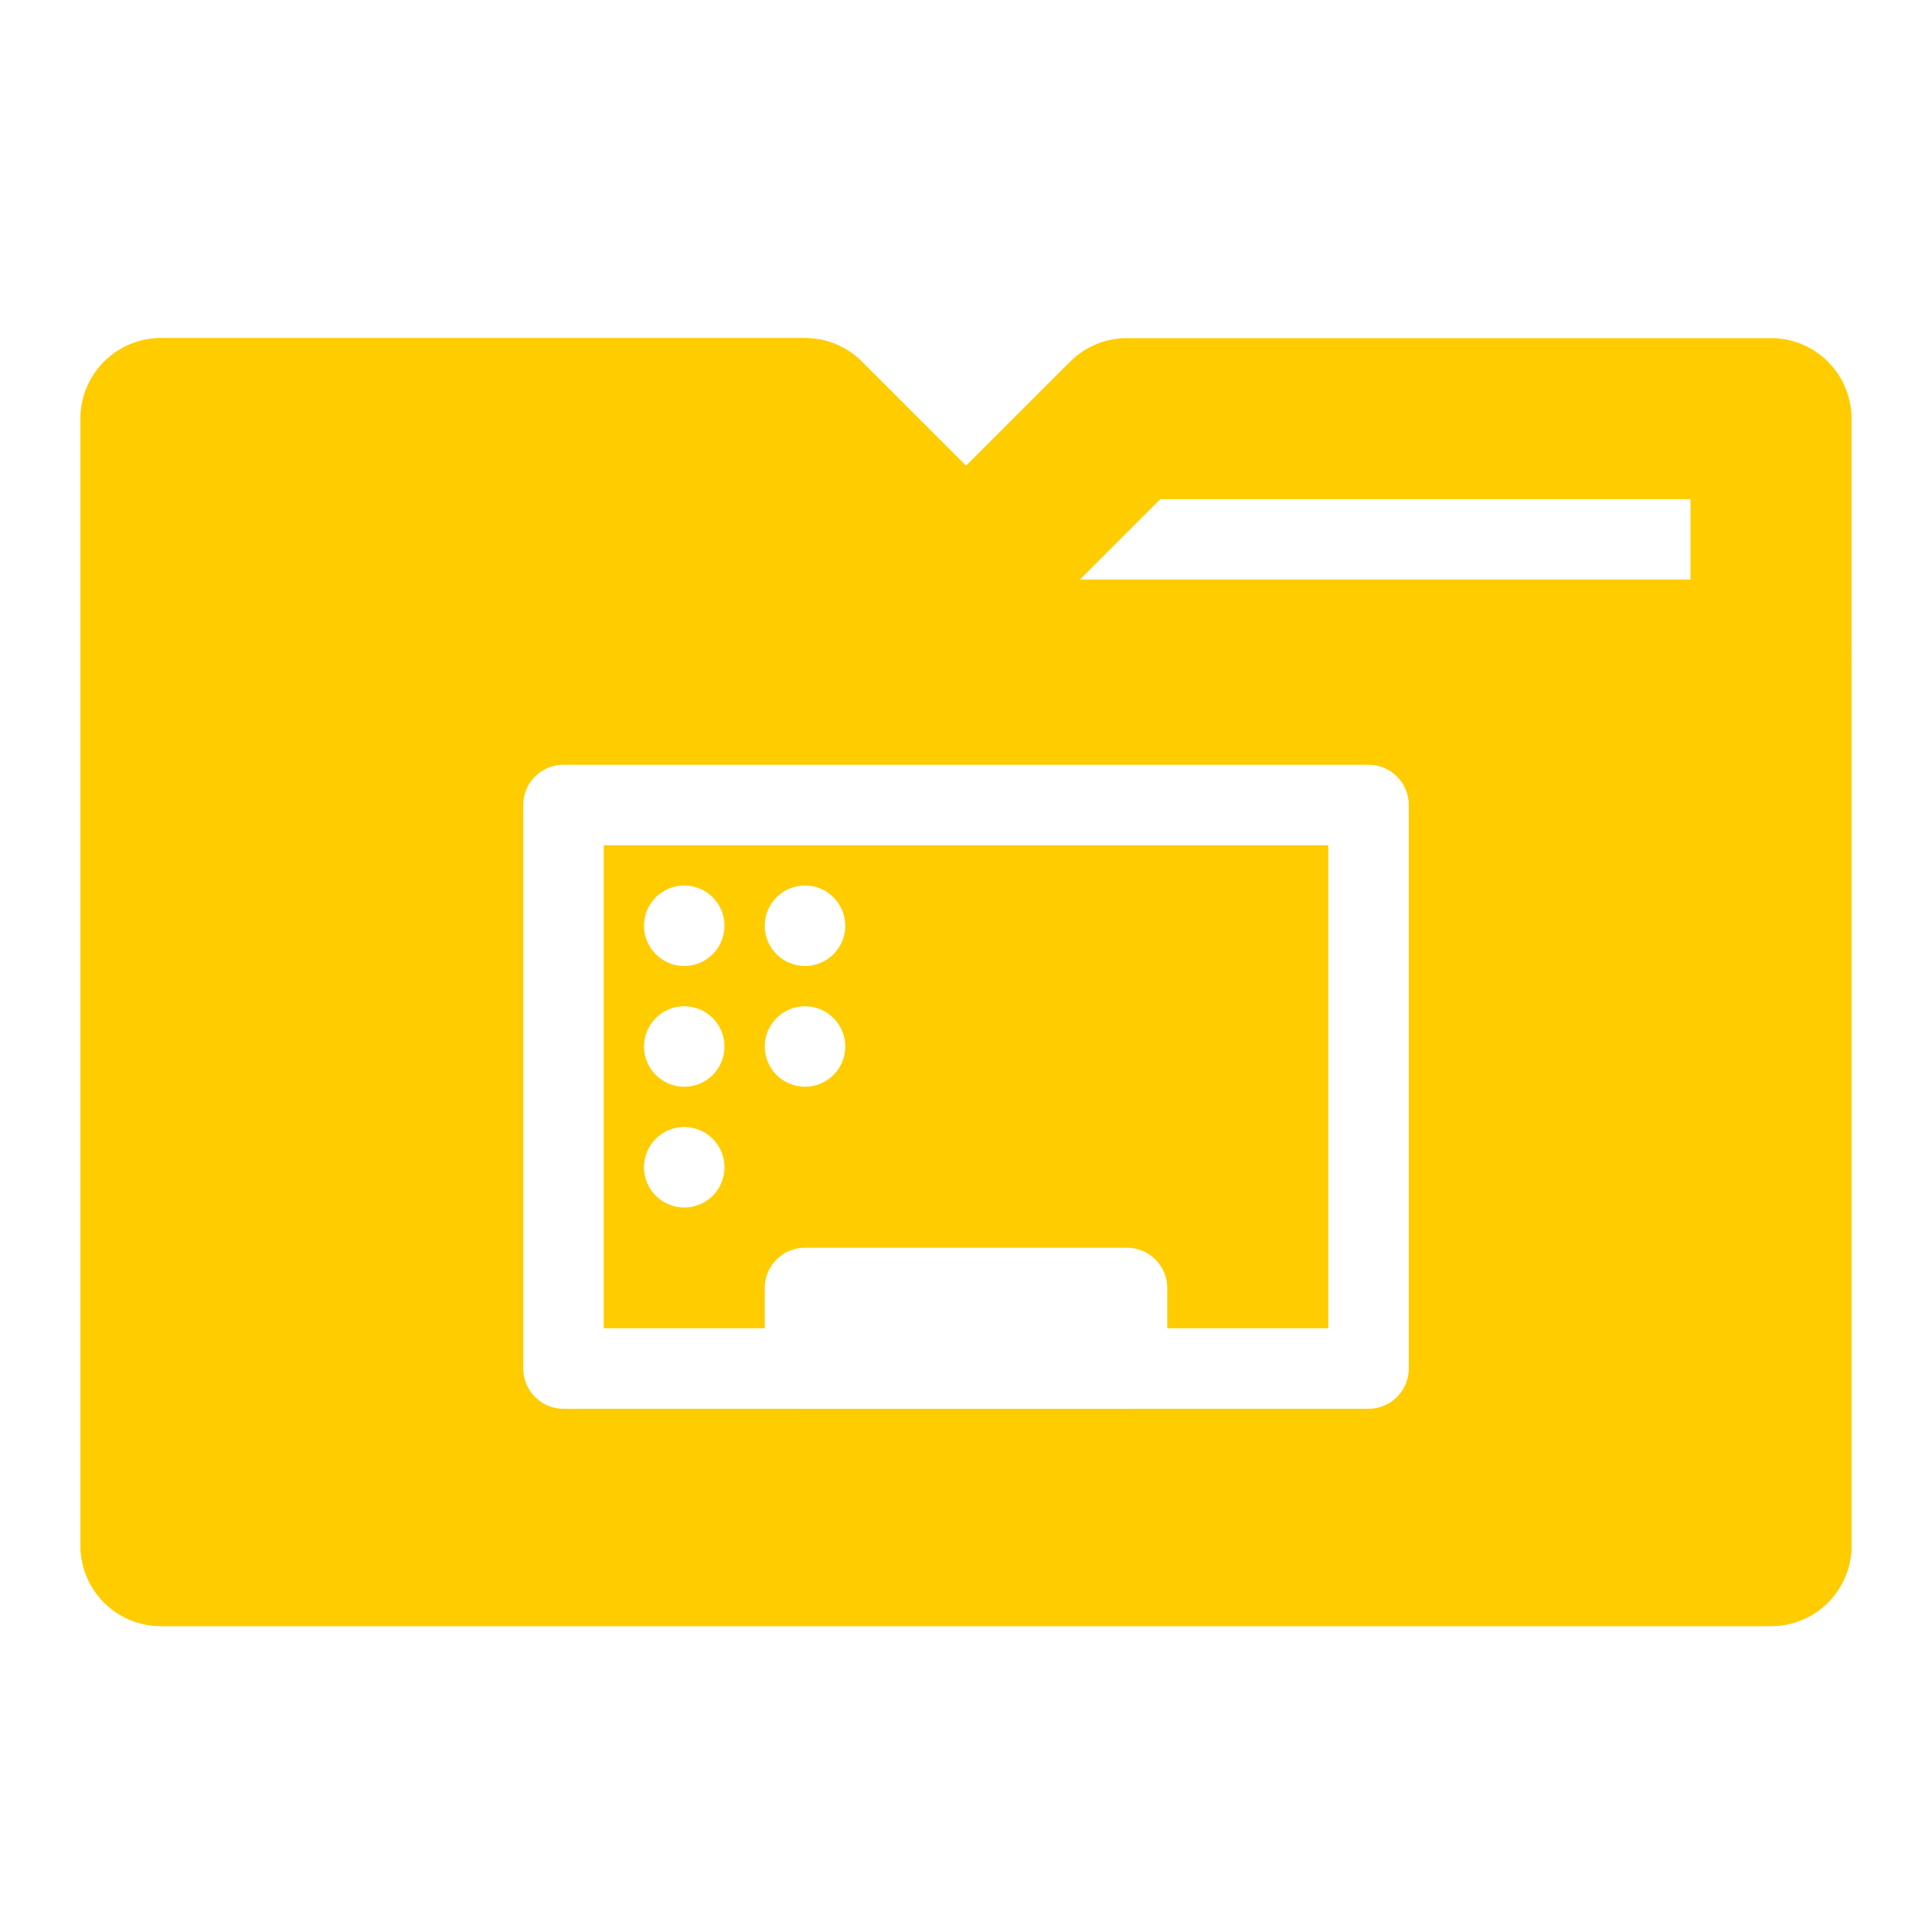 <svg xmlns="http://www.w3.org/2000/svg" width="48" height="48">
    <defs>
        <clipPath id="b">
            <path fill="#5d4037" fill-rule="evenodd" d="M4-24a2 2 0 0 0-2 2V6a2 2 0 0 0 2 2h40a2 2 0 0 0 2-2v-28a2 2 0 0 0-2-2H28a2 2 0 0 0-1.414.586L24-20.828l-2.586-2.586A2 2 0 0 0 20-24H4z"/>
        </clipPath>
        <filter id="a">
            <feGaussianBlur in="SourceAlpha" stdDeviation=".8"/>
            <feOffset dy=".4"/>
            <feComponentTransfer>
                <feFuncA slope=".3" type="linear"/>
            </feComponentTransfer>
            <feMerge>
                <feMergeNode/>
                <feMergeNode in="SourceGraphic"/>
            </feMerge>
        </filter>
    </defs>
    <g transform="translate(0 32)">
        <path fill="#FFFFFF" fill-rule="evenodd" stroke="#FFCC00" stroke-linecap="round" stroke-linejoin="round" stroke-width="4" d="M4-22V6h40v-28H28l-4 4-4-4H4z" filter="url(#a)"/>
        <path fill="#FFCC00" fill-rule="evenodd" stroke="#FFCC00" stroke-linecap="round" stroke-linejoin="round" stroke-width="4" d="M44-22H28l-6 6H4V6h40z" clip-path="url(#b)" filter="url(#a)" transform="matrix(-1 0 0 1 48 0)"/>
        <path fill="none" stroke="#FFFFFF" stroke-linecap="round" stroke-linejoin="round" stroke-width="2" d="M14-12V2h20v-14z"/>
        <path fill="none" stroke="#FFFFFF" stroke-linecap="round" stroke-linejoin="round" stroke-width="2" d="M20 2V0h8v2z"/>
        <circle fill="#FFFFFF" fill-rule="evenodd" cx="17" cy="-9" r="1"/>
        <circle fill="#FFFFFF" fill-rule="evenodd" cx="17" cy="-6" r="1"/>
        <circle fill="#FFFFFF" fill-rule="evenodd" cx="20" cy="-9" r="1"/>
        <circle fill="#FFFFFF" fill-rule="evenodd" cx="17" cy="-3" r="1"/>
        <circle fill="#FFFFFF" fill-rule="evenodd" cx="20" cy="-6" r="1"/>
    </g>
</svg>
